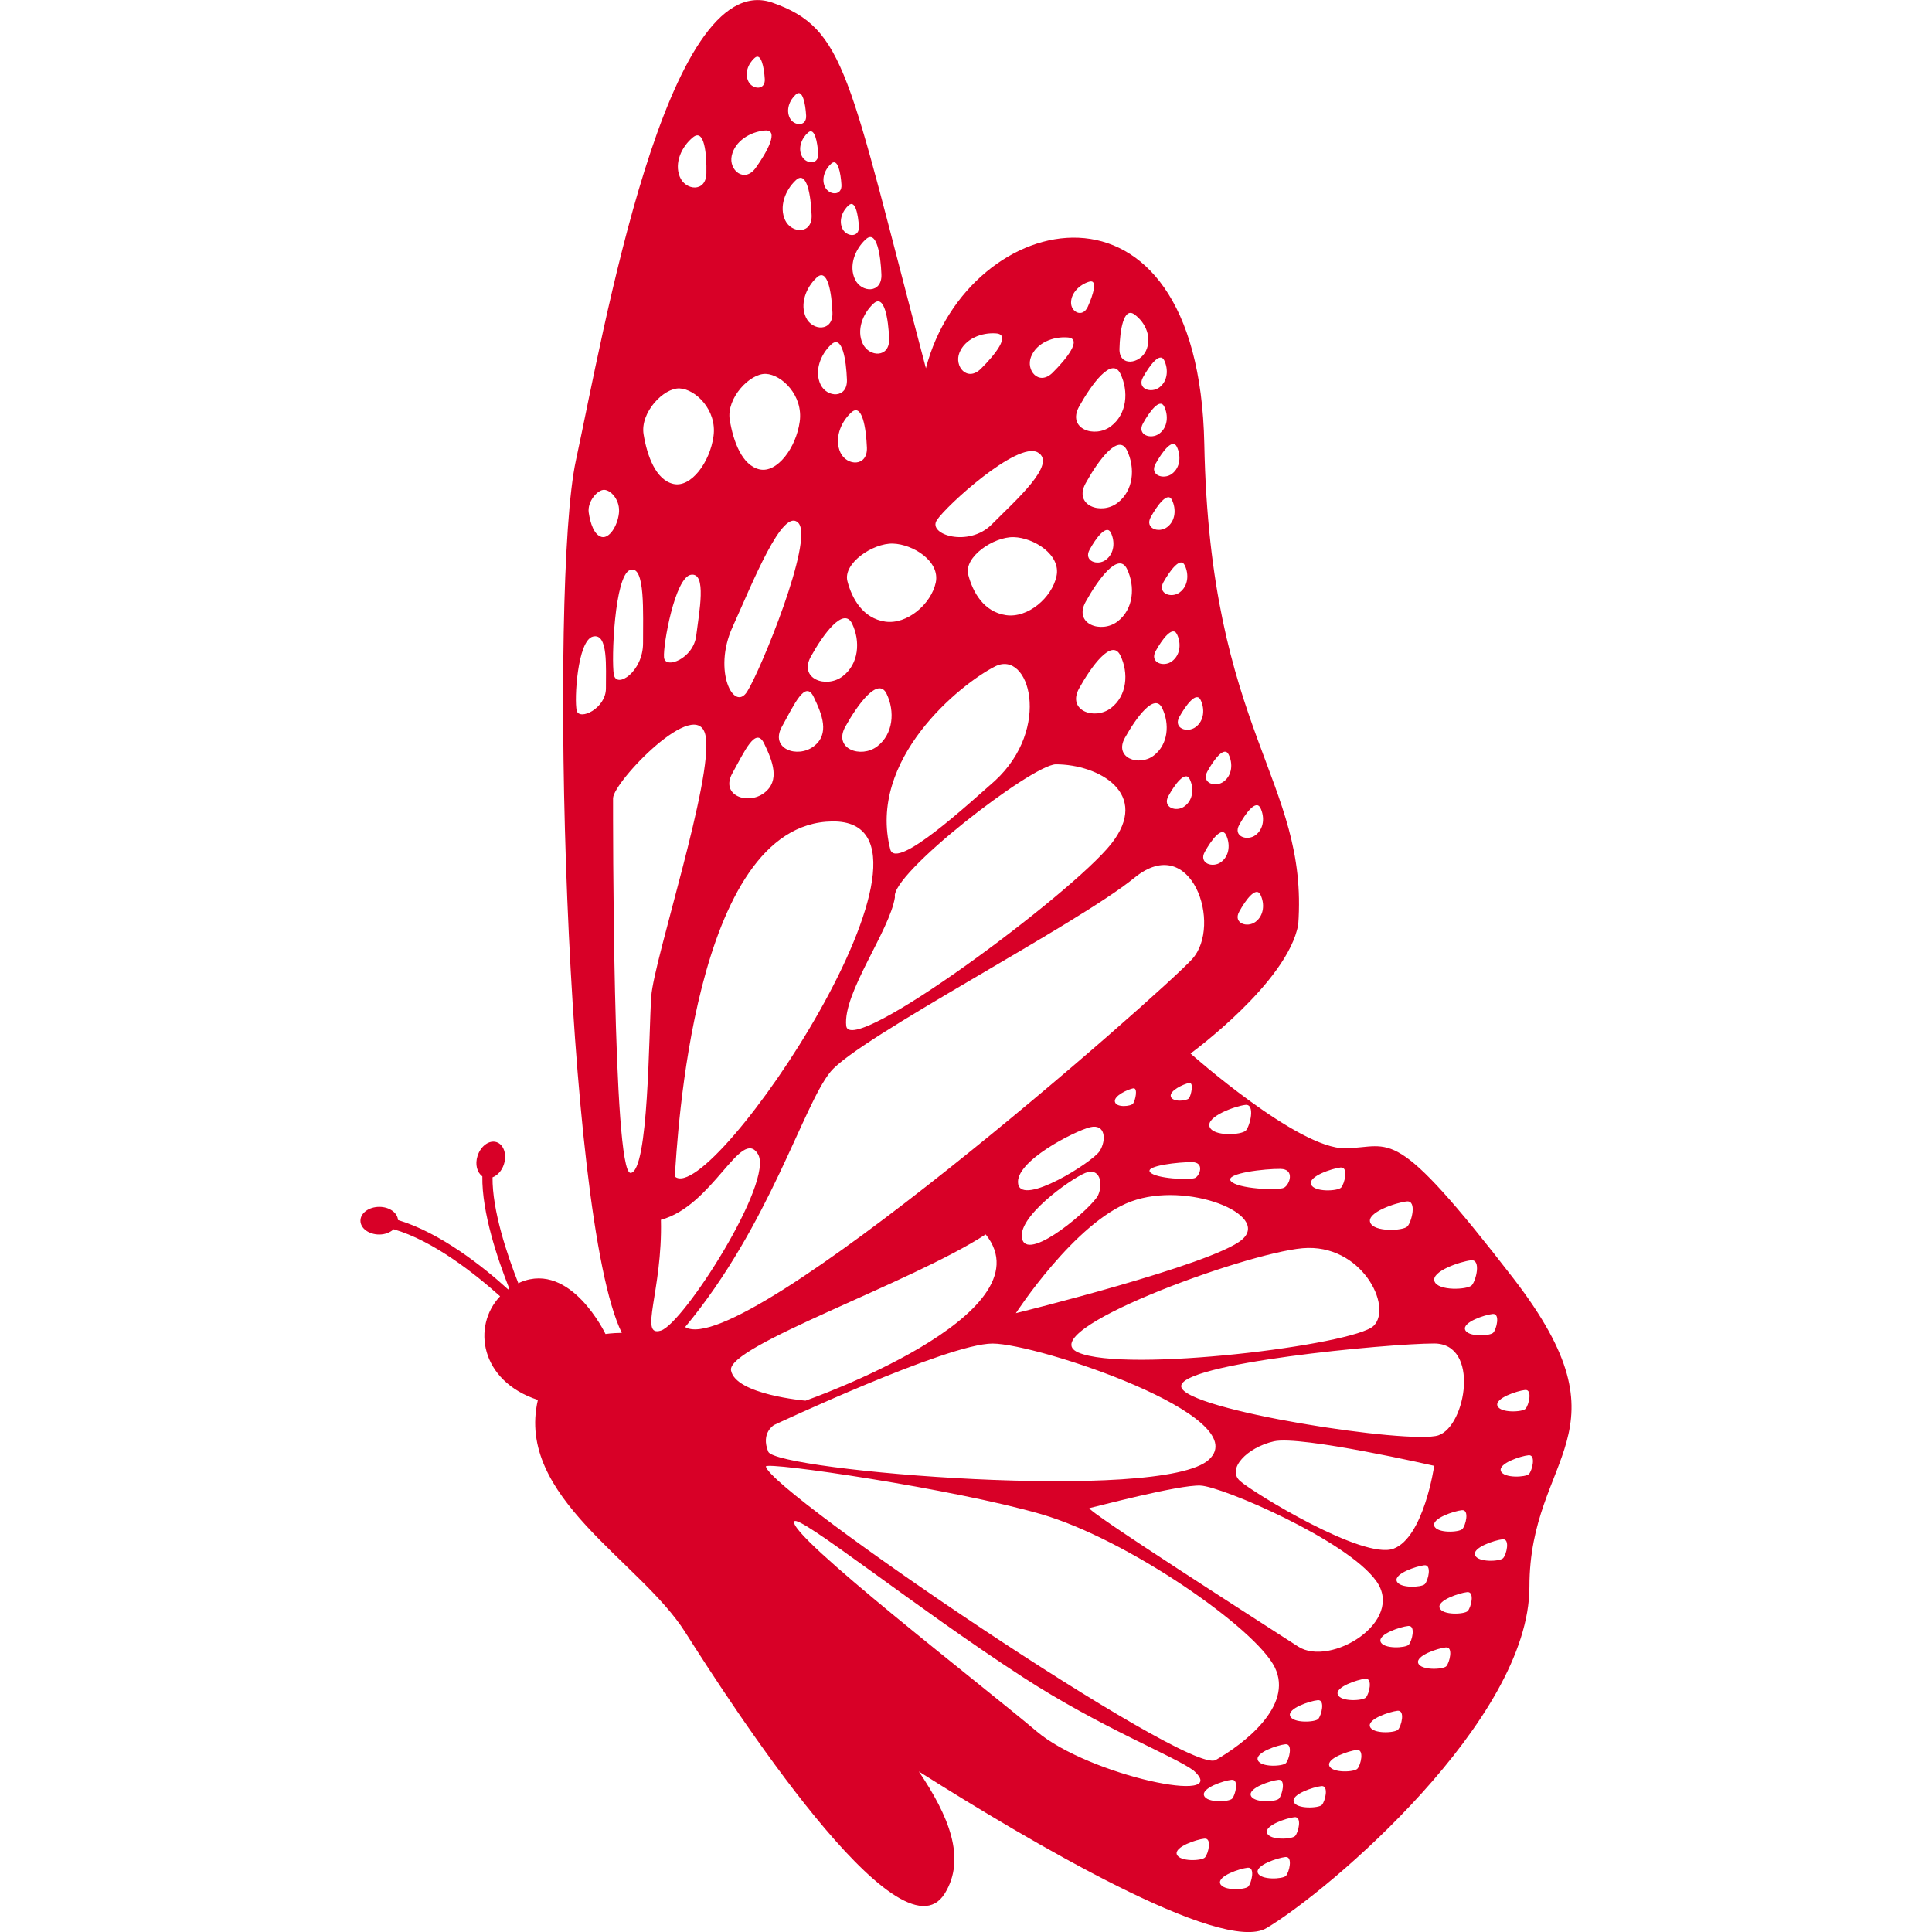 <?xml version="1.0" encoding="iso-8859-1"?>
<!-- Generator: Adobe Illustrator 16.0.0, SVG Export Plug-In . SVG Version: 6.00 Build 0)  -->
<!DOCTYPE svg PUBLIC "-//W3C//DTD SVG 1.1//EN" "http://www.w3.org/Graphics/SVG/1.1/DTD/svg11.dtd">
<svg xmlns="http://www.w3.org/2000/svg" xmlns:xlink="http://www.w3.org/1999/xlink" version="1.1" id="Capa_1" x="0px" y="0px" width="512px" height="512px" viewBox="0 0 32 31.999" style="enable-background:new 0 0 32 31.999;" xml:space="preserve">
<g>
	<path d="M25.066,21.173c-2.002-2.592-2.002-2.169-2.783-2.154s-2.564-1.57-2.564-1.57s1.611-1.176,1.784-2.136   c0.172-2.396-1.464-3.17-1.556-7.96c-0.095-4.79-3.922-3.901-4.611-1.254c-1.291-4.884-1.32-5.63-2.555-6.06   c-1.747-0.574-2.781,5.456-3.242,7.585C9.094,9.677,9.35,20.152,10.299,22.076c-0.166,0.002-0.27,0.019-0.27,0.019   s-0.573-1.204-1.405-0.859c-0.014,0.005-0.025,0.013-0.038,0.02c-0.186-0.472-0.434-1.208-0.428-1.756   c0.08-0.032,0.153-0.106,0.188-0.215c0.053-0.164-0.002-0.329-0.122-0.368s-0.261,0.063-0.314,0.227   c-0.046,0.141-0.008,0.277,0.079,0.339c-0.009,0.6,0.254,1.377,0.446,1.859c-0.006,0.004-0.012,0.01-0.018,0.015   c-0.409-0.373-1.119-0.938-1.825-1.15c-0.008-0.121-0.142-0.218-0.309-0.218c-0.173,0-0.313,0.102-0.313,0.229   s0.14,0.229,0.312,0.229c0.098,0,0.182-0.036,0.239-0.087c0.663,0.192,1.356,0.746,1.762,1.11   c-0.467,0.492-0.333,1.404,0.626,1.717c-0.373,1.605,1.693,2.667,2.438,3.843c0.746,1.176,3.557,5.536,4.302,4.331   c0.359-0.581,0.064-1.288-0.43-2.02c1.813,1.148,5.015,3.038,5.76,2.593c1.058-0.632,4.354-3.451,4.353-5.653   S27.066,23.766,25.066,21.173z M25.259,23.022c0.129-0.015,0.062,0.255,0.008,0.312c-0.053,0.056-0.42,0.073-0.465-0.05   C24.757,23.159,25.128,23.036,25.259,23.022z M24.732,22.074c-0.054,0.055-0.42,0.074-0.465-0.05   c-0.046-0.124,0.325-0.248,0.456-0.261C24.853,21.749,24.787,22.018,24.732,22.074z M24.221,25.325   c-0.053,0.056-0.419,0.074-0.465-0.05c-0.045-0.125,0.325-0.248,0.457-0.262C24.344,25,24.275,25.27,24.221,25.325z M24.365,20.874   c0.172-0.018,0.082,0.339,0.012,0.414c-0.07,0.074-0.559,0.098-0.617-0.065C23.699,21.057,24.191,20.893,24.365,20.874z    M23.754,22.252c0.76,0,0.53,1.363,0.071,1.521c-0.459,0.157-4.203-0.417-4.26-0.805C19.509,22.582,22.994,22.252,23.754,22.252z    M23.08,25.651c-0.502,0.187-2.31-0.92-2.539-1.12c-0.229-0.2,0.115-0.559,0.561-0.659c0.445-0.1,2.653,0.406,2.653,0.406   S23.582,25.465,23.08,25.651z M23.599,26.238c-0.053,0.055-0.42,0.073-0.465-0.05c-0.045-0.125,0.326-0.248,0.457-0.263   C23.721,25.912,23.654,26.182,23.599,26.238z M21.502,27.272c-0.531-0.345-3.554-2.275-3.456-2.294   c0.097-0.02,1.479-0.389,1.837-0.373c0.356,0.014,2.423,0.903,2.91,1.578C23.281,26.857,22.035,27.616,21.502,27.272z    M21.833,28.472c-0.053,0.055-0.42,0.073-0.465-0.051s0.326-0.248,0.457-0.261C21.955,28.146,21.887,28.415,21.833,28.472z    M21.299,29.202c-0.054,0.056-0.42,0.074-0.466-0.05c-0.045-0.125,0.326-0.248,0.457-0.262   C21.42,28.876,21.352,29.146,21.299,29.202z M18.214,19.065c-0.113,0.18-1.282,0.917-1.35,0.546   c-0.067-0.371,0.936-0.878,1.191-0.941C18.312,18.607,18.328,18.885,18.214,19.065z M18.189,19.794   c-0.086,0.195-1.133,1.097-1.255,0.74c-0.122-0.357,0.796-1.006,1.04-1.106S18.275,19.601,18.189,19.794z M18.734,19.9   c0.932-0.344,2.323,0.219,1.836,0.633c-0.488,0.414-3.744,1.217-3.744,1.217S17.802,20.245,18.734,19.9z M18.467,18.25   c-0.026-0.1,0.218-0.209,0.302-0.224c0.085-0.014,0.034,0.206-0.002,0.252C18.732,18.325,18.492,18.35,18.467,18.25z    M12.725,24.045c-0.129-0.314,0.096-0.443,0.096-0.443s2.873-1.349,3.618-1.349c0.746,0,4.36,1.205,3.585,1.922   C19.25,24.893,12.854,24.36,12.725,24.045z M23.3,19.899c0.172-0.019,0.082,0.339,0.011,0.414   c-0.069,0.074-0.558,0.098-0.616-0.066C22.633,20.081,23.126,19.917,23.3,19.899z M22.203,19.337   c0.14-0.015,0.066,0.273,0.01,0.333c-0.059,0.06-0.449,0.079-0.498-0.054C21.666,19.484,22.063,19.353,22.203,19.337z    M22.75,21.961c-0.325,0.315-4.104,0.784-4.891,0.44s2.739-1.641,3.715-1.727S23.076,21.646,22.75,21.961z M21.267,19.672   c-0.093,0.05-0.779,0.019-0.881-0.111c-0.102-0.131,0.58-0.205,0.822-0.201C21.453,19.363,21.361,19.624,21.267,19.672z    M20.627,18.3c0.169-0.02,0.077,0.348,0.009,0.424c-0.07,0.076-0.544,0.104-0.602-0.063C19.976,18.492,20.458,18.32,20.627,18.3z    M19.796,19.509c-0.079,0.04-0.662,0.014-0.748-0.096c-0.087-0.107,0.492-0.168,0.697-0.165   C19.953,19.251,19.875,19.469,19.796,19.509z M19.693,18.19c-0.037,0.046-0.274,0.069-0.301-0.029   c-0.025-0.099,0.219-0.209,0.303-0.224S19.728,18.144,19.693,18.19z M20.525,13.663c0.104-0.19,0.279-0.43,0.352-0.28   c0.072,0.149,0.059,0.343-0.08,0.448S20.419,13.853,20.525,13.663z M20.525,15.1c0.104-0.19,0.279-0.43,0.352-0.281   s0.059,0.343-0.08,0.448C20.658,15.373,20.419,15.29,20.525,15.1z M19.998,12.777c0.104-0.19,0.279-0.43,0.352-0.281   s0.059,0.343-0.081,0.448C20.13,13.05,19.892,12.967,19.998,12.777z M19.955,14.109c0.105-0.19,0.281-0.43,0.352-0.28   c0.072,0.149,0.059,0.343-0.081,0.448C20.087,14.382,19.849,14.299,19.955,14.109z M19.886,11.593   c0.072,0.149,0.059,0.343-0.081,0.448s-0.376,0.022-0.271-0.168C19.639,11.685,19.814,11.444,19.886,11.593z M13.43,10.875   c0.204-0.369,0.544-0.835,0.684-0.545c0.14,0.291,0.112,0.667-0.157,0.871C13.688,11.407,13.226,11.246,13.43,10.875z    M13.478,12.361c-0.269,0.204-0.731,0.043-0.527-0.326c0.205-0.369,0.387-0.782,0.527-0.491   C13.617,11.833,13.747,12.157,13.478,12.361z M13.591,6.368c-0.106-0.221-0.003-0.497,0.178-0.664   c0.181-0.167,0.247,0.261,0.259,0.582C14.04,6.606,13.696,6.589,13.591,6.368z M14.099,6.832c0.181-0.167,0.247,0.261,0.26,0.582   c0.011,0.321-0.333,0.305-0.438,0.083C13.816,7.274,13.918,6.999,14.099,6.832z M14.001,12.036   c0.205-0.369,0.544-0.835,0.684-0.545c0.14,0.291,0.112,0.667-0.157,0.872C14.26,12.565,13.797,12.404,14.001,12.036z    M16.479,11.039c0.57-0.291,0.946,1.022,0,1.893c-0.429,0.375-1.625,1.484-1.732,1.14C14.36,12.577,15.908,11.329,16.479,11.039z    M16.79,8.896c0.333,0.009,0.786,0.292,0.709,0.646c-0.074,0.354-0.473,0.7-0.838,0.646s-0.548-0.376-0.624-0.67   C15.962,9.224,16.457,8.888,16.79,8.896z M14.823,14.86c-0.086-0.373,2.258-2.188,2.663-2.201c0.717,0,1.578,0.487,0.918,1.319   c-0.658,0.832-4.331,3.557-4.388,3.012S14.736,15.417,14.823,14.86z M17.982,8.003c0.204-0.369,0.543-0.836,0.684-0.545   c0.14,0.291,0.111,0.667-0.157,0.871C18.24,8.535,17.777,8.373,17.982,8.003z M18.318,9.271c-0.138,0.105-0.375,0.022-0.271-0.167   c0.104-0.19,0.28-0.43,0.353-0.28C18.471,8.972,18.457,9.166,18.318,9.271z M17.982,9.967c0.204-0.369,0.543-0.835,0.684-0.545   c0.14,0.291,0.111,0.667-0.157,0.872C18.24,10.498,17.777,10.336,17.982,9.967z M18.557,10.856c0.14,0.291,0.112,0.667-0.157,0.872   c-0.269,0.204-0.73,0.043-0.527-0.326C18.078,11.033,18.417,10.566,18.557,10.856z M18.632,12.22   c0.186-0.333,0.492-0.754,0.617-0.492c0.127,0.262,0.102,0.602-0.141,0.787C18.865,12.7,18.447,12.553,18.632,12.22z M18.931,7.013   c0.105-0.19,0.28-0.43,0.352-0.28c0.072,0.15,0.059,0.343-0.08,0.448C19.063,7.286,18.826,7.203,18.931,7.013z M19.412,8.282   c0.072,0.149,0.059,0.343-0.08,0.448s-0.377,0.022-0.271-0.168S19.341,8.131,19.412,8.282z M19.141,10.784   c0.104-0.19,0.28-0.429,0.353-0.28s0.058,0.343-0.082,0.448C19.273,11.057,19.037,10.974,19.141,10.784z M19.352,13.185   c0.104-0.19,0.28-0.43,0.353-0.281s0.058,0.343-0.082,0.448C19.486,13.458,19.248,13.375,19.352,13.185z M19.623,9.362   c0.072,0.149,0.058,0.343-0.082,0.448c-0.137,0.105-0.375,0.022-0.271-0.168C19.376,9.454,19.551,9.213,19.623,9.362z    M19.492,7.399c0.072,0.149,0.059,0.343-0.08,0.448S19.035,7.87,19.14,7.681C19.246,7.49,19.42,7.25,19.492,7.399z M19.283,5.968   c0.072,0.149,0.059,0.343-0.08,0.448c-0.14,0.105-0.377,0.022-0.271-0.168C19.037,6.06,19.211,5.819,19.283,5.968z M18.792,5.209   c0.185,0.136,0.291,0.383,0.189,0.601c-0.102,0.218-0.445,0.27-0.439-0.031C18.549,5.479,18.609,5.073,18.792,5.209z M18.557,6.189   c0.14,0.29,0.112,0.667-0.157,0.871c-0.269,0.204-0.73,0.043-0.527-0.326C18.078,6.366,18.417,5.898,18.557,6.189z M18.037,4.666   c0.154-0.049,0.067,0.221-0.019,0.413c-0.087,0.192-0.282,0.089-0.278-0.07C17.742,4.849,17.882,4.714,18.037,4.666z M17.078,5.907   c0.092-0.229,0.365-0.338,0.609-0.318c0.246,0.02-0.025,0.358-0.253,0.584C17.205,6.397,16.986,6.132,17.078,5.907z M15.892,5.84   c0.092-0.228,0.365-0.338,0.61-0.318c0.246,0.021-0.025,0.358-0.254,0.584C16.02,6.333,15.799,6.066,15.892,5.84z M15.516,8.617   c0.153-0.239,1.336-1.313,1.671-1.125c0.334,0.187-0.377,0.805-0.76,1.193C16.045,9.07,15.362,8.855,15.516,8.617z M15.499,9.649   c-0.076,0.354-0.474,0.7-0.839,0.646c-0.365-0.054-0.548-0.376-0.624-0.67c-0.076-0.294,0.419-0.631,0.753-0.622   C15.123,9.013,15.574,9.295,15.499,9.649z M14.29,5.692c-0.106-0.221-0.003-0.497,0.178-0.664c0.18-0.167,0.247,0.261,0.259,0.582   C14.739,5.932,14.395,5.916,14.29,5.692z M14.599,4.545c0.012,0.321-0.333,0.305-0.437,0.082c-0.106-0.221-0.004-0.497,0.178-0.664   C14.52,3.796,14.587,4.225,14.599,4.545z M14.226,3.749c0.012,0.191-0.202,0.176-0.27,0.043c-0.068-0.133-0.008-0.296,0.101-0.393   C14.167,3.301,14.214,3.558,14.226,3.749z M13.769,2.709c0.109-0.097,0.156,0.158,0.168,0.349c0.012,0.191-0.202,0.176-0.27,0.043   C13.6,2.968,13.659,2.807,13.769,2.709z M13.788,5.177C13.8,5.499,13.455,5.482,13.35,5.26c-0.105-0.221-0.003-0.498,0.179-0.665   C13.709,4.428,13.776,4.856,13.788,5.177z M13.552,2.544c0.012,0.19-0.202,0.176-0.27,0.043c-0.068-0.132-0.008-0.295,0.102-0.392   C13.493,2.099,13.54,2.354,13.552,2.544z M13.184,1.562c0.109-0.097,0.157,0.159,0.168,0.35c0.012,0.19-0.202,0.176-0.27,0.043   C13.015,1.821,13.074,1.66,13.184,1.562z M13.184,2.982c0.181-0.167,0.247,0.261,0.259,0.582c0.012,0.321-0.333,0.305-0.438,0.083   C12.901,3.425,13.003,3.149,13.184,2.982z M12.499,0.959c0.109-0.097,0.156,0.158,0.168,0.349c0.012,0.191-0.202,0.176-0.27,0.043   C12.329,1.219,12.388,1.057,12.499,0.959z M12.12,2.577c0.053-0.24,0.303-0.395,0.549-0.416c0.245-0.021,0.035,0.357-0.152,0.619   C12.328,3.04,12.066,2.815,12.12,2.577z M12.684,6.192c0.265,0.011,0.622,0.358,0.562,0.791c-0.06,0.434-0.375,0.856-0.665,0.791   c-0.29-0.066-0.435-0.46-0.494-0.82C12.028,6.594,12.42,6.182,12.684,6.192z M12.132,10.388c0.329-0.726,0.835-2.008,1.093-1.725   c0.258,0.282-0.629,2.445-0.85,2.792C12.156,11.801,11.803,11.112,12.132,10.388z M12.657,13.133   c-0.269,0.205-0.731,0.043-0.527-0.326c0.205-0.369,0.387-0.782,0.527-0.492C12.797,12.606,12.926,12.93,12.657,13.133z    M13.786,13.605c2.323-0.028-2.008,6.425-2.61,5.88C11.22,18.919,11.463,13.634,13.786,13.605z M11.477,2.274   c0.19-0.156,0.23,0.275,0.223,0.597c-0.008,0.321-0.35,0.284-0.441,0.055C11.167,2.7,11.286,2.431,11.477,2.274z M11.256,6.433   c0.264,0.011,0.622,0.358,0.562,0.791c-0.059,0.434-0.374,0.857-0.664,0.791s-0.435-0.46-0.494-0.821   C10.6,6.833,10.992,6.421,11.256,6.433z M11.532,10.526c-0.046,0.386-0.517,0.564-0.534,0.362   c-0.018-0.202,0.181-1.328,0.447-1.369S11.579,10.14,11.532,10.526z M10.436,9.44c0.258-0.091,0.212,0.732,0.215,1.209   c0.002,0.477-0.441,0.767-0.484,0.523C10.124,10.931,10.178,9.532,10.436,9.44z M10.036,11.399c0.002,0.337-0.441,0.542-0.484,0.37   s0.011-1.162,0.269-1.226C10.079,10.479,10.033,11.062,10.036,11.399z M9.965,8.893C9.84,8.86,9.777,8.667,9.751,8.488   c-0.025-0.178,0.144-0.38,0.258-0.375c0.114,0.005,0.268,0.176,0.242,0.39C10.226,8.716,10.09,8.924,9.965,8.893z M10.445,19.427   c-0.301,0.021-0.291-5.936-0.291-6.205s1.399-1.732,1.533-1.033c0.134,0.699-0.857,3.706-0.9,4.312   C10.744,17.109,10.746,19.406,10.445,19.427z M10.947,22.038c-0.373,0.115,0.029-0.659,0-1.835c0.861-0.229,1.328-1.542,1.606-1.09   C12.831,19.563,11.32,21.923,10.947,22.038z M11.348,21.98c1.405-1.692,1.95-3.671,2.409-4.23s4.087-2.438,5.033-3.212   c0.947-0.774,1.464,0.789,0.955,1.348C19.24,16.444,12.295,22.555,11.348,21.98z M12.108,22.697   c-0.071-0.402,2.983-1.449,4.218-2.252c1.074,1.334-2.984,2.754-2.984,2.754S12.18,23.1,12.108,22.697z M12.685,24.289   c0.011-0.086,3.124,0.373,4.557,0.789c1.435,0.416,3.558,1.894,3.873,2.539s-0.528,1.276-0.981,1.535   C19.68,29.409,12.768,24.719,12.685,24.289z M13.156,25.198c0.074-0.124,2.008,1.426,3.779,2.576   c1.301,0.844,2.512,1.312,2.832,1.549c0.669,0.589-1.734,0.086-2.596-0.646C16.31,27.946,13.026,25.413,13.156,25.198z    M19.957,30.766c-0.053,0.056-0.418,0.073-0.465-0.051c-0.045-0.125,0.326-0.249,0.457-0.262S20.012,30.708,19.957,30.766z    M19.943,29.74c-0.046-0.124,0.325-0.248,0.455-0.261c0.131-0.015,0.063,0.255,0.01,0.312   C20.354,29.847,19.988,29.864,19.943,29.74z M20.675,31.247c-0.055,0.056-0.42,0.074-0.465-0.05   c-0.045-0.125,0.326-0.248,0.455-0.262C20.796,30.921,20.728,31.19,20.675,31.247z M20.718,29.74   c-0.046-0.124,0.326-0.248,0.456-0.261c0.13-0.015,0.063,0.255,0.009,0.312C21.13,29.847,20.762,29.864,20.718,29.74z    M21.299,31.07c-0.054,0.055-0.42,0.073-0.466-0.05c-0.045-0.125,0.326-0.248,0.457-0.262C21.42,30.744,21.352,31.014,21.299,31.07   z M21.451,30.41c-0.055,0.056-0.42,0.074-0.465-0.05c-0.047-0.125,0.325-0.249,0.455-0.262   C21.572,30.085,21.504,30.354,21.451,30.41z M21.894,29.895c-0.053,0.055-0.42,0.072-0.465-0.051   c-0.045-0.125,0.326-0.247,0.457-0.261C22.015,29.568,21.949,29.837,21.894,29.895z M22.482,29.296   c-0.053,0.057-0.42,0.074-0.465-0.05c-0.045-0.125,0.326-0.248,0.457-0.262C22.603,28.972,22.537,29.24,22.482,29.296z    M22.623,28.116c-0.055,0.055-0.42,0.074-0.465-0.05c-0.047-0.124,0.326-0.248,0.455-0.261   C22.744,27.791,22.676,28.061,22.623,28.116z M23.156,28.648c-0.053,0.056-0.42,0.074-0.465-0.05   c-0.045-0.125,0.326-0.248,0.457-0.263C23.279,28.323,23.21,28.592,23.156,28.648z M23.332,27.242   c-0.053,0.055-0.42,0.073-0.465-0.05c-0.045-0.125,0.326-0.248,0.457-0.261C23.455,26.916,23.386,27.186,23.332,27.242z    M23.955,27.598c-0.053,0.055-0.42,0.072-0.465-0.051c-0.045-0.125,0.326-0.248,0.457-0.261   C24.076,27.271,24.009,27.54,23.955,27.598z M24.31,26.683c-0.054,0.056-0.42,0.073-0.465-0.051   c-0.046-0.125,0.325-0.248,0.456-0.262C24.431,26.357,24.365,26.626,24.31,26.683z M24.896,25.808   c-0.054,0.056-0.42,0.073-0.465-0.051c-0.046-0.125,0.325-0.248,0.456-0.262C25.017,25.482,24.951,25.751,24.896,25.808z    M25.324,24.414c-0.053,0.055-0.42,0.073-0.465-0.05c-0.045-0.125,0.326-0.248,0.457-0.261   C25.445,24.088,25.378,24.357,25.324,24.414z" fill="#D80027"/>
</g>
<g>
</g>
<g>
</g>
<g>
</g>
<g>
</g>
<g>
</g>
<g>
</g>
<g>
</g>
<g>
</g>
<g>
</g>
<g>
</g>
<g>
</g>
<g>
</g>
<g>
</g>
<g>
</g>
<g>
</g>
</svg>
